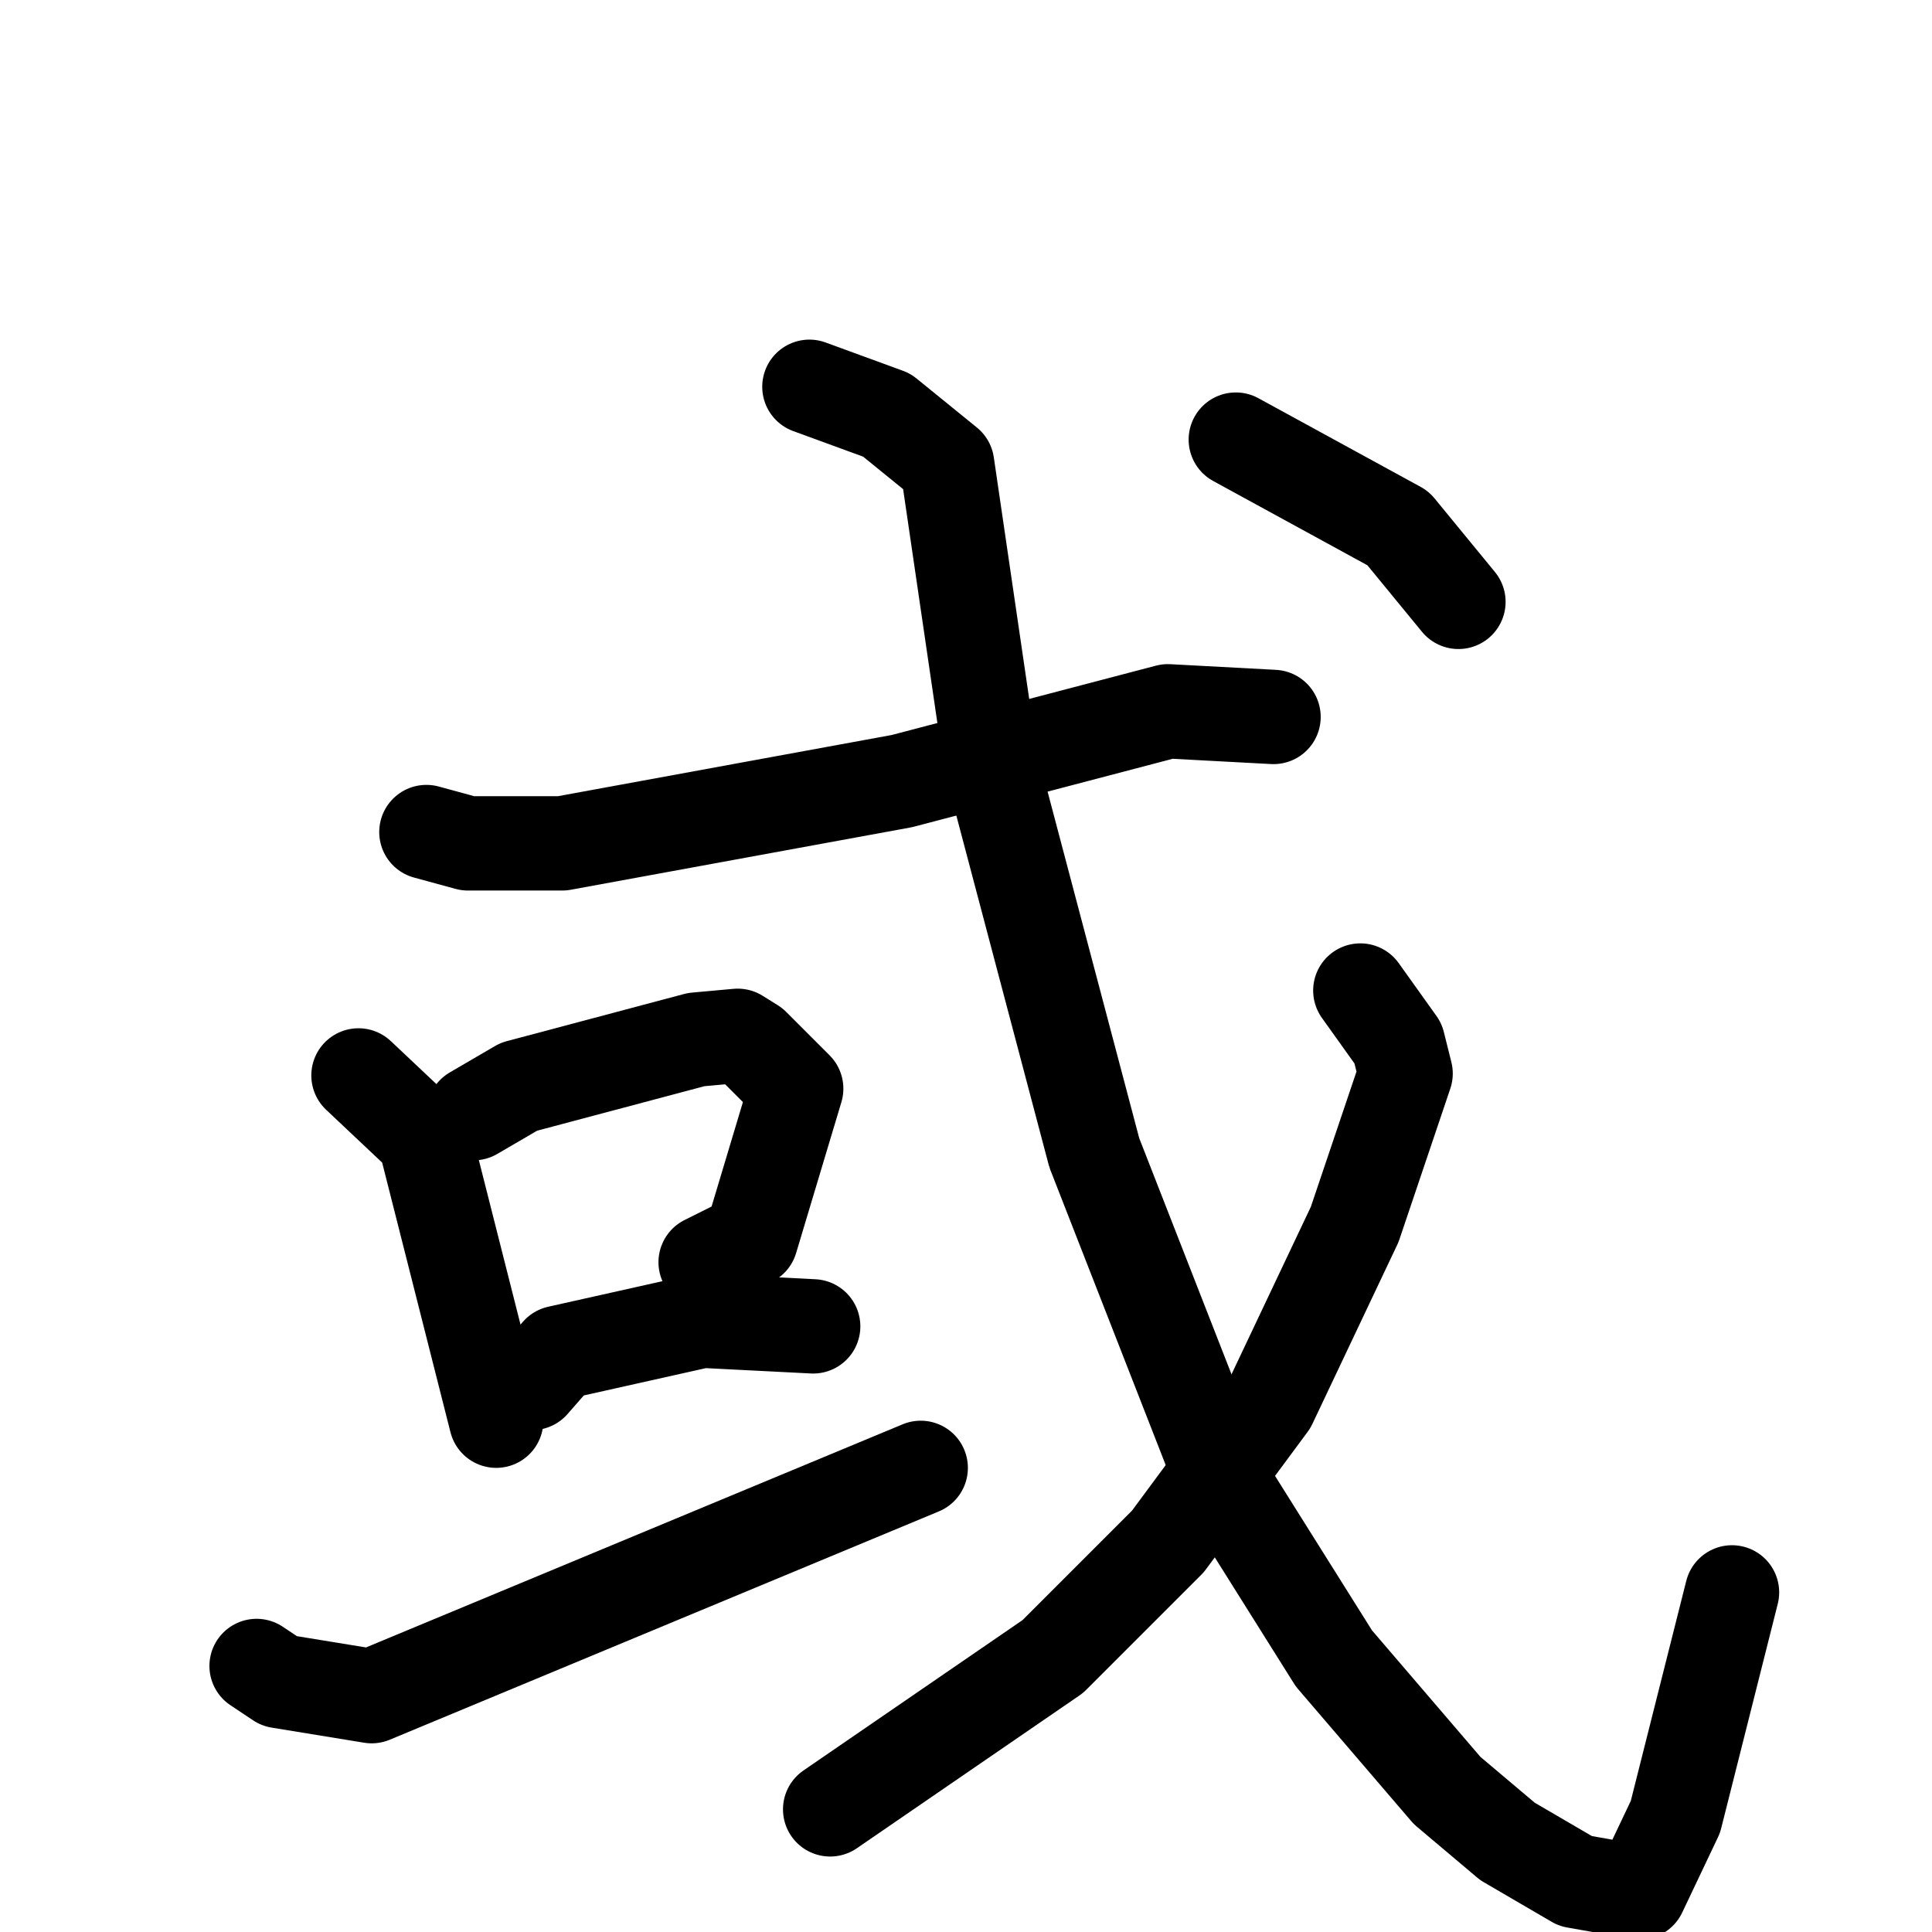 <svg xmlns="http://www.w3.org/2000/svg" viewBox="0 0 1024 1024">
  <g style="fill:none;stroke:#000000;stroke-width:50;stroke-linecap:round;stroke-linejoin:round;" transform="scale(1, 1) translate(0, 0)">
    <path d="M 226.0,441.0 L 248.0,447.0 L 298.0,447.0 L 478.0,414.0 L 619.0,377.0 L 675.0,380.0"/>
    <path d="M 190.0,570.0 L 225.0,603.0 L 263.0,753.0"/>
    <path d="M 251.0,590.0 L 275.0,576.0 L 369.0,551.0 L 391.0,549.0 L 399.0,554.0 L 422.0,577.0 L 398.0,657.0 L 374.0,669.0"/>
    <path d="M 282.0,733.0 L 296.0,717.0 L 372.0,700.0 L 431.0,703.0"/>
    <path d="M 136.0,883.0 L 148.0,891.0 L 197.0,899.0 L 488.0,778.0"/>
    <path d="M 429.0,205.0 L 470.0,220.0 L 502.0,246.0 L 525.0,403.0 L 580.0,611.0 L 648.0,785.0 L 707.0,879.0 L 767.0,949.0 L 799.0,976.0 L 835.0,997.0 L 869.0,1003.0 L 888.0,963.0 L 918.0,844.0"/>
    <path d="M 721.0,525.0 L 741.0,553.0 L 745.0,569.0 L 718.0,649.0 L 673.0,744.0 L 619.0,817.0 L 558.0,878.0 L 440.0,959.0"/>
    <path d="M 655.0,233.0 L 741.0,280.0 L 773.0,319.0"/>
  </g>
</svg>
